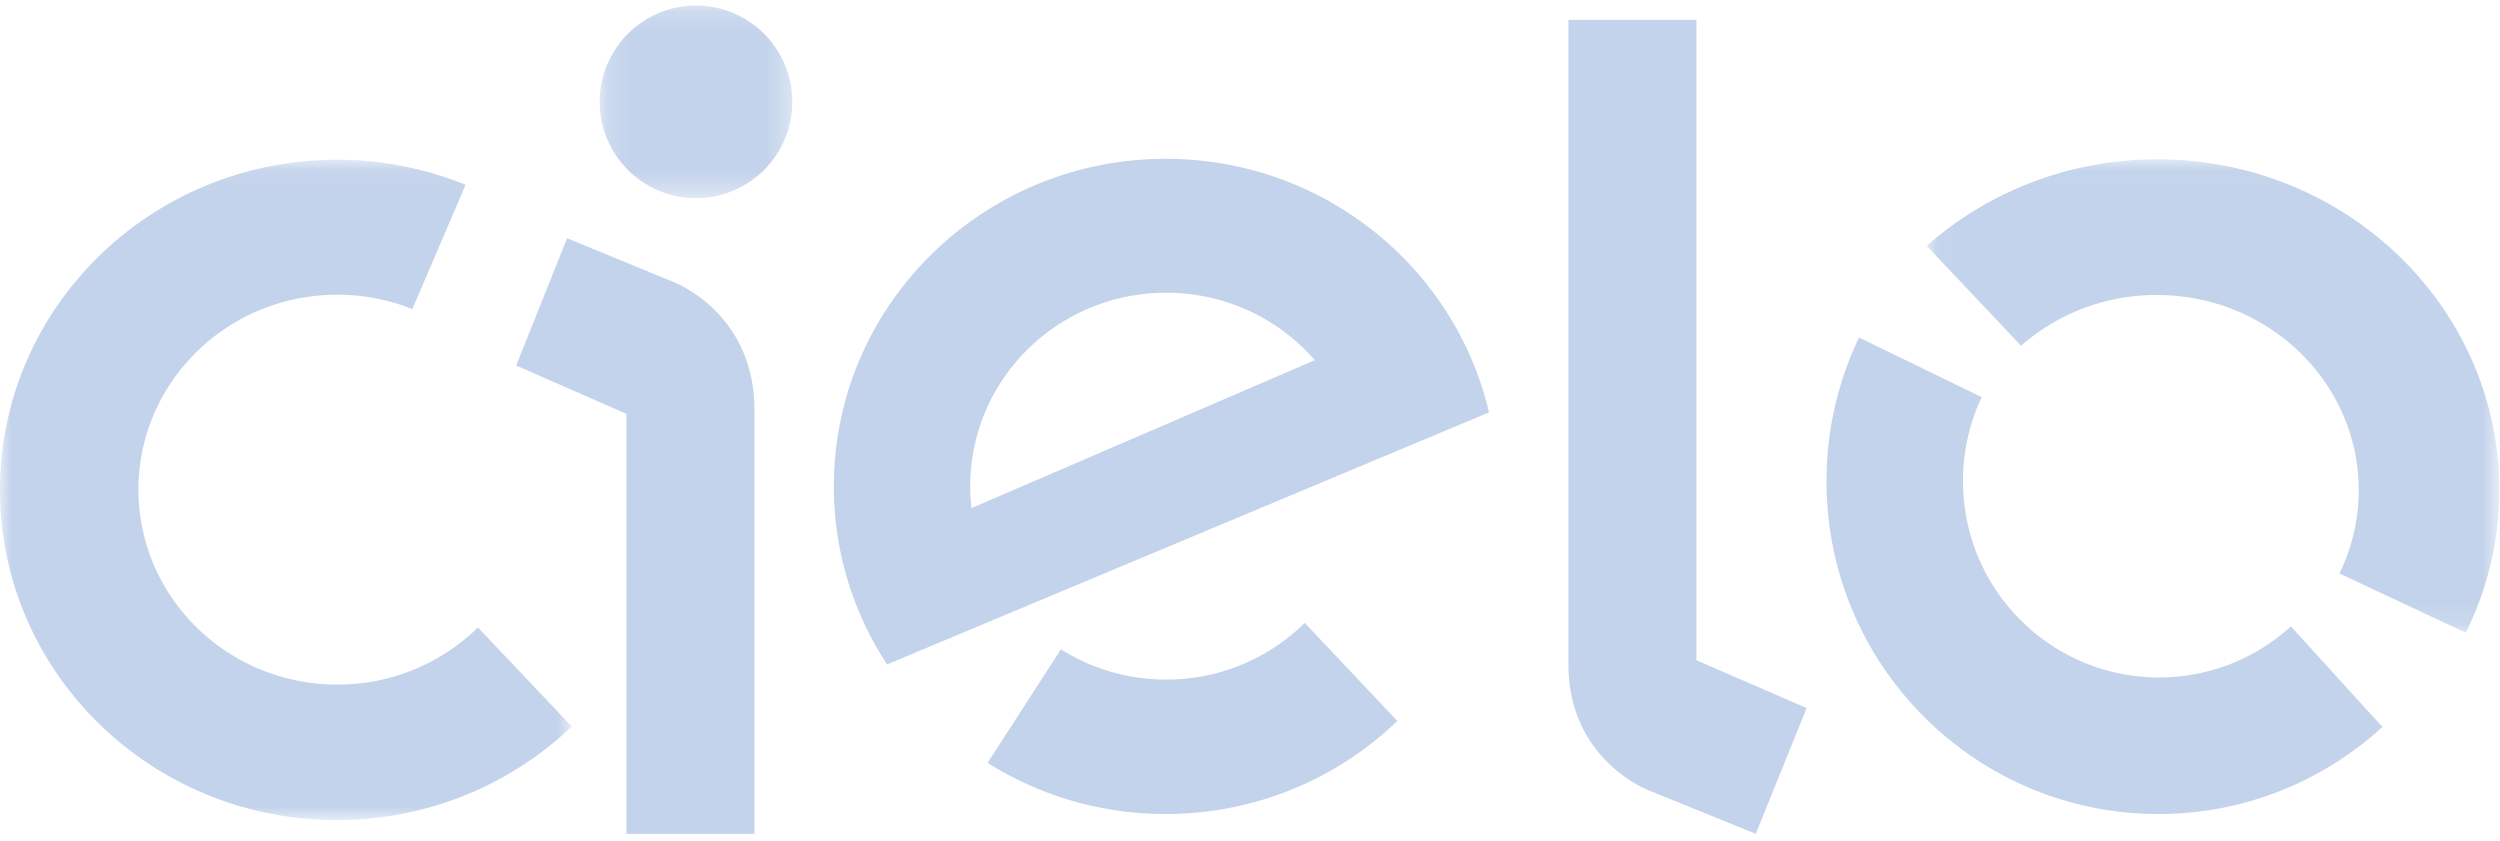 <svg xmlns="http://www.w3.org/2000/svg" xmlns:xlink="http://www.w3.org/1999/xlink" width="110" height="37" viewBox="0 0 110 37">
    <defs>
        <path id="a" d="M0 .042h25.158v29.053H0z"/>
        <path id="c" d="M.042.023h25.192v20.829H.042z"/>
        <path id="e" d="M.182.18h8.473v8.473H.182z"/>
    </defs>
    <g fill="none" fill-rule="evenodd">
        <g transform="translate(0 6.988)">
            <mask id="b" fill="#fff">
                <use xlink:href="#a"/>
            </mask>
            <path fill="#C3D3EB" d="M21.029 20.621a8.811 8.811 0 0 1-6.187 2.512c-4.833 0-8.75-3.84-8.75-8.577s3.917-8.577 8.75-8.577c1.168 0 2.283.225 3.301.632l2.344-5.469a15.037 15.037 0 0 0-5.668-1.1C6.635.042 0 6.545 0 14.568s6.635 14.527 14.82 14.527c4.02 0 7.668-1.57 10.338-4.12l-4.129-4.354z" mask="url(#b)"/>
        </g>
        <path fill="#C3D3EB" d="M42.746 22.358a8.467 8.467 0 0 1-.055-.968c0-4.7 3.86-8.51 8.62-8.51 2.617 0 4.961 1.15 6.542 2.967l-15.107 6.51zm14.662 5.05a8.65 8.65 0 0 1-6.096 2.493 8.663 8.663 0 0 1-4.632-1.332l-3.226 4.997a14.67 14.67 0 0 0 7.836 2.25c3.965 0 7.562-1.561 10.193-4.095l-4.075-4.313zm8.108-9.262C64.021 11.754 58.22 6.988 51.29 6.988c-8.064 0-14.6 6.454-14.6 14.414 0 2.888.86 5.578 2.341 7.833l26.485-11.089zM100.798 27.56a8.583 8.583 0 0 1-5.802 2.248c-4.763 0-8.625-3.87-8.625-8.643 0-1.32.296-2.572.824-3.691l-5.398-2.624a14.608 14.608 0 0 0-1.43 6.327c0 8.084 6.54 14.639 14.606 14.639 3.797 0 7.256-1.452 9.853-3.832l-4.028-4.425zM22.712 16.082l2.241-5.6 4.673 1.923s3.569 1.325 3.569 5.637V36.69h-5.632V18.21l-4.85-2.128zM79.493 31.155l-2.241 5.534-4.673-1.9s-3.569-1.31-3.569-5.57V.873h5.632v28.178l4.851 2.103z"/>
        <g transform="translate(84.734 6.988)">
            <mask id="d" fill="#fff">
                <use xlink:href="#c"/>
            </mask>
            <path fill="#C3D3EB" d="M4.191 8.225a9.023 9.023 0 0 1 5.976-2.233c4.906 0 8.883 3.844 8.883 8.587a8.318 8.318 0 0 1-.849 3.666l5.56 2.607a14.09 14.09 0 0 0 1.473-6.285C25.234 6.535 18.5.023 10.19.023 6.28.023 2.718 1.466.042 3.83l4.15 4.395z" mask="url(#d)"/>
        </g>
        <g transform="translate(26.206)">
            <mask id="f" fill="#fff">
                <use xlink:href="#e"/>
            </mask>
            <path fill="#C3D3EB" d="M8.655 4.417a4.237 4.237 0 1 1-8.473 0 4.237 4.237 0 0 1 8.473 0" mask="url(#f)"/>
        </g>
    </g>
</svg>
